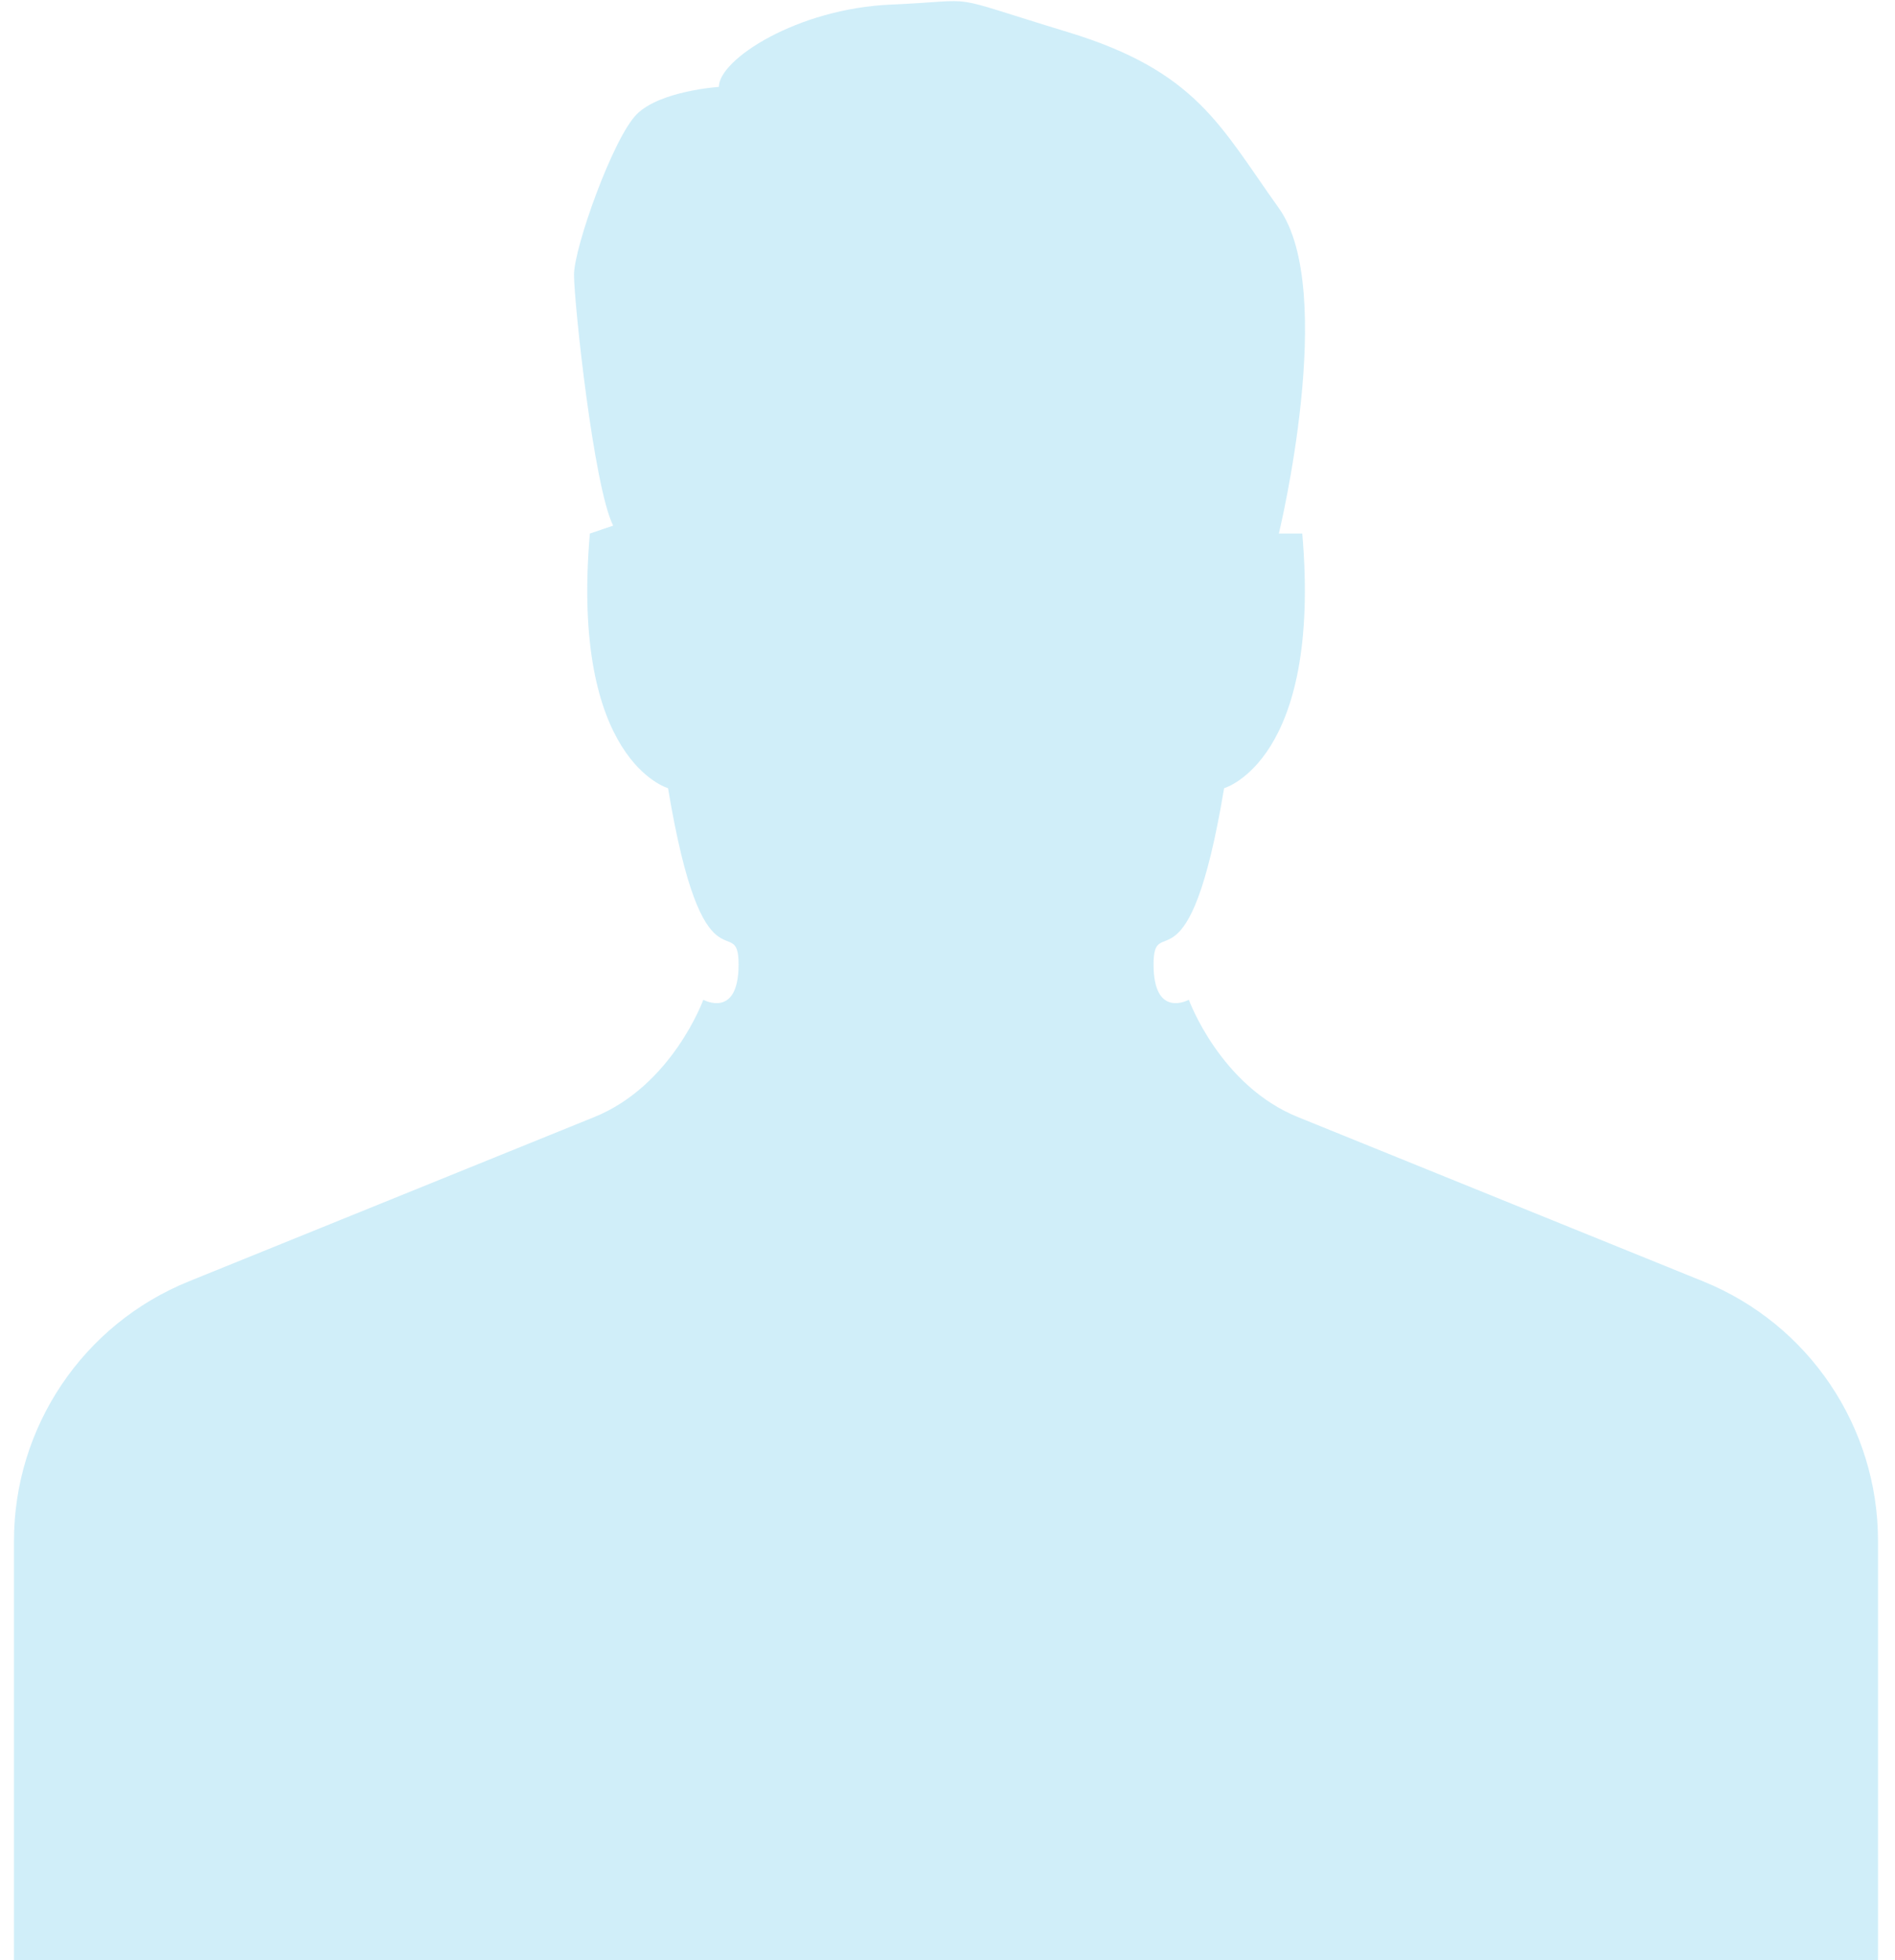 <svg width="88" height="91" viewBox="0 0 88 91" fill="none" xmlns="http://www.w3.org/2000/svg">
<path opacity="0.2" d="M59.389 9.665C62.12 13.488 59.389 24.763 59.389 24.763L59.383 24.77H60.475C61.384 35.316 56.845 36.591 56.845 36.591C55.207 46.414 53.569 42.232 53.569 44.776C53.569 47.32 55.207 46.414 55.207 46.414C55.207 46.414 56.659 50.413 60.295 51.869L79.094 59.488C84.001 61.476 87.211 66.242 87.211 71.536V94.541H0.649V71.537C0.649 66.242 3.86 61.476 8.767 59.488L27.572 51.869C31.208 50.413 32.66 46.414 32.66 46.414C32.66 46.414 34.298 47.32 34.298 44.776C34.298 42.232 32.66 46.414 31.022 36.591C31.022 36.591 26.48 35.316 27.392 24.77L28.474 24.403C27.565 22.588 26.656 14.031 26.656 12.759C26.656 11.487 28.474 6.398 29.567 5.306C30.652 4.214 33.383 4.034 33.383 4.034C33.383 2.759 37.019 0.398 41.388 0.212C45.753 0.025 43.566 -0.338 49.569 1.484C55.573 3.305 56.659 5.849 59.389 9.665Z" fill="#18ABE3"/>
</svg>
